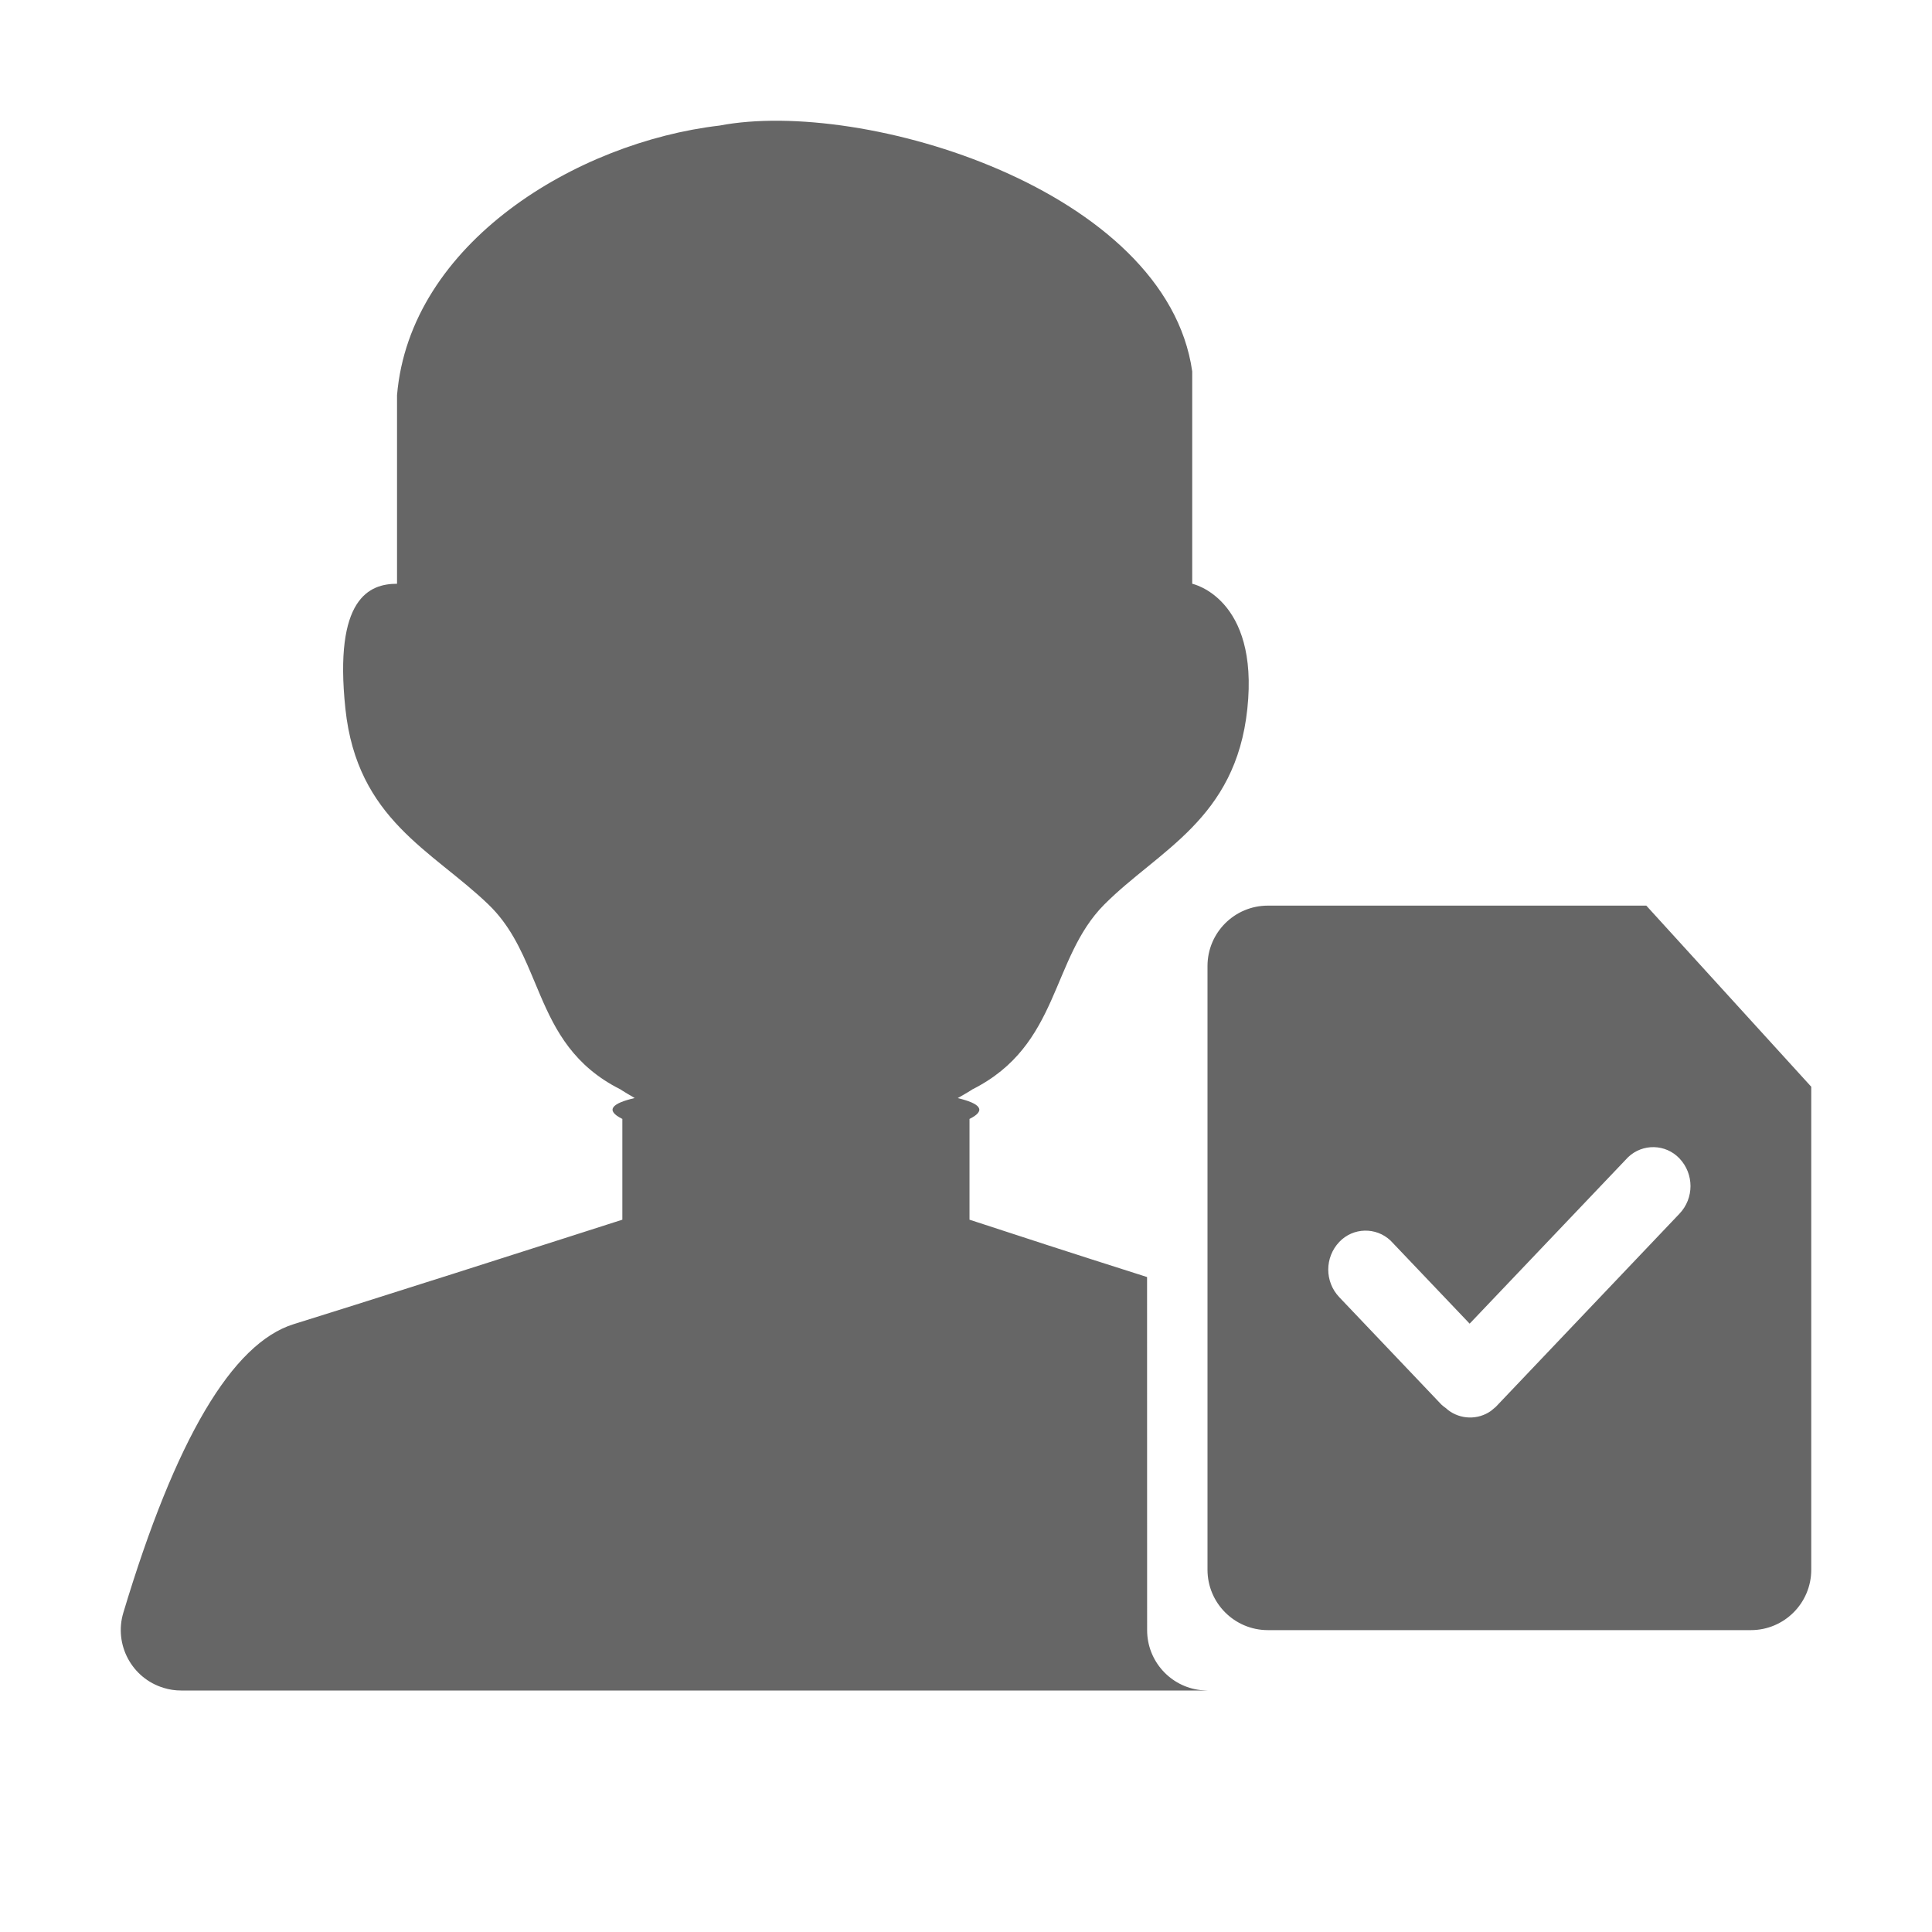 <!--?xml version="1.0" encoding="UTF-8"?-->
<svg width="32px" height="32px" viewBox="0 0 32 32" version="1.1" xmlns="http://www.w3.org/2000/svg" xmlns:xlink="http://www.w3.org/1999/xlink">
    <title>1963.评议记录</title>
    <g id="1963.评议记录" stroke="none" stroke-width="1" fill="none" fill-rule="evenodd">
        <path d="M19.747,6.152 L19.747,9.669 C19.747,9.669 20.855,9.902 20.66,11.739 C20.467,13.575 19.184,14.084 18.29,14.982 C17.397,15.881 17.562,17.312 16.105,18.044 L16.073,18.065 C16.034,18.089 15.962,18.132 15.863,18.188 C16.228,18.275 16.349,18.389 16.058,18.533 L16.058,20.202 C16.058,20.202 16.099,20.215 16.175,20.24 L16.313,20.285 C16.772,20.436 17.79,20.768 18.843,21.102 L18.999,21.152 L19,27 C19,27.513 19.386,27.936 19.883,27.993 L20,28 L3,28 C2.902,28 2.805,27.986 2.712,27.957 C2.183,27.798 1.884,27.239 2.043,26.711 C2.905,23.841 3.846,22.248 4.865,21.932 C5.446,21.751 6.245,21.499 7.051,21.242 L7.49,21.103 C8.949,20.638 10.308,20.202 10.308,20.202 L10.308,18.533 C10.015,18.388 10.14,18.273 10.513,18.187 C10.416,18.131 10.346,18.088 10.309,18.065 L10.277,18.044 C9.51,17.659 9.203,17.08 8.949,16.486 L8.799,16.13 C8.624,15.716 8.435,15.313 8.091,14.982 C7.158,14.084 5.915,13.576 5.721,11.74 C5.527,9.904 6.119,9.669 6.576,9.669 L6.576,6.546 C6.789,4.022 9.552,2.356 11.917,2.08 C14.299,1.622 19.32,3.143 19.747,6.152 Z M27.268,15 L30,18 L30,26 C30,26.552 29.552,27 29,27 L21,27 C20.448,27 20,26.552 20,26 L20,16 C20,15.448 20.448,15 21,15 L27.268,15 Z M26.967,19.166 L24.342,21.924 L23.033,20.549 C22.792,20.32 22.412,20.329 22.183,20.57 C21.939,20.827 21.939,21.23 22.183,21.486 L23.874,23.264 C23.899,23.287 23.925,23.308 23.952,23.326 L23.98,23.351 C24.188,23.514 24.48,23.521 24.695,23.369 L24.775,23.302 L27.817,20.103 C28.061,19.847 28.061,19.444 27.817,19.187 C27.588,18.946 27.208,18.937 26.967,19.166 Z" id="形状结合" fill="#666666"></path>
    </g>
</svg>